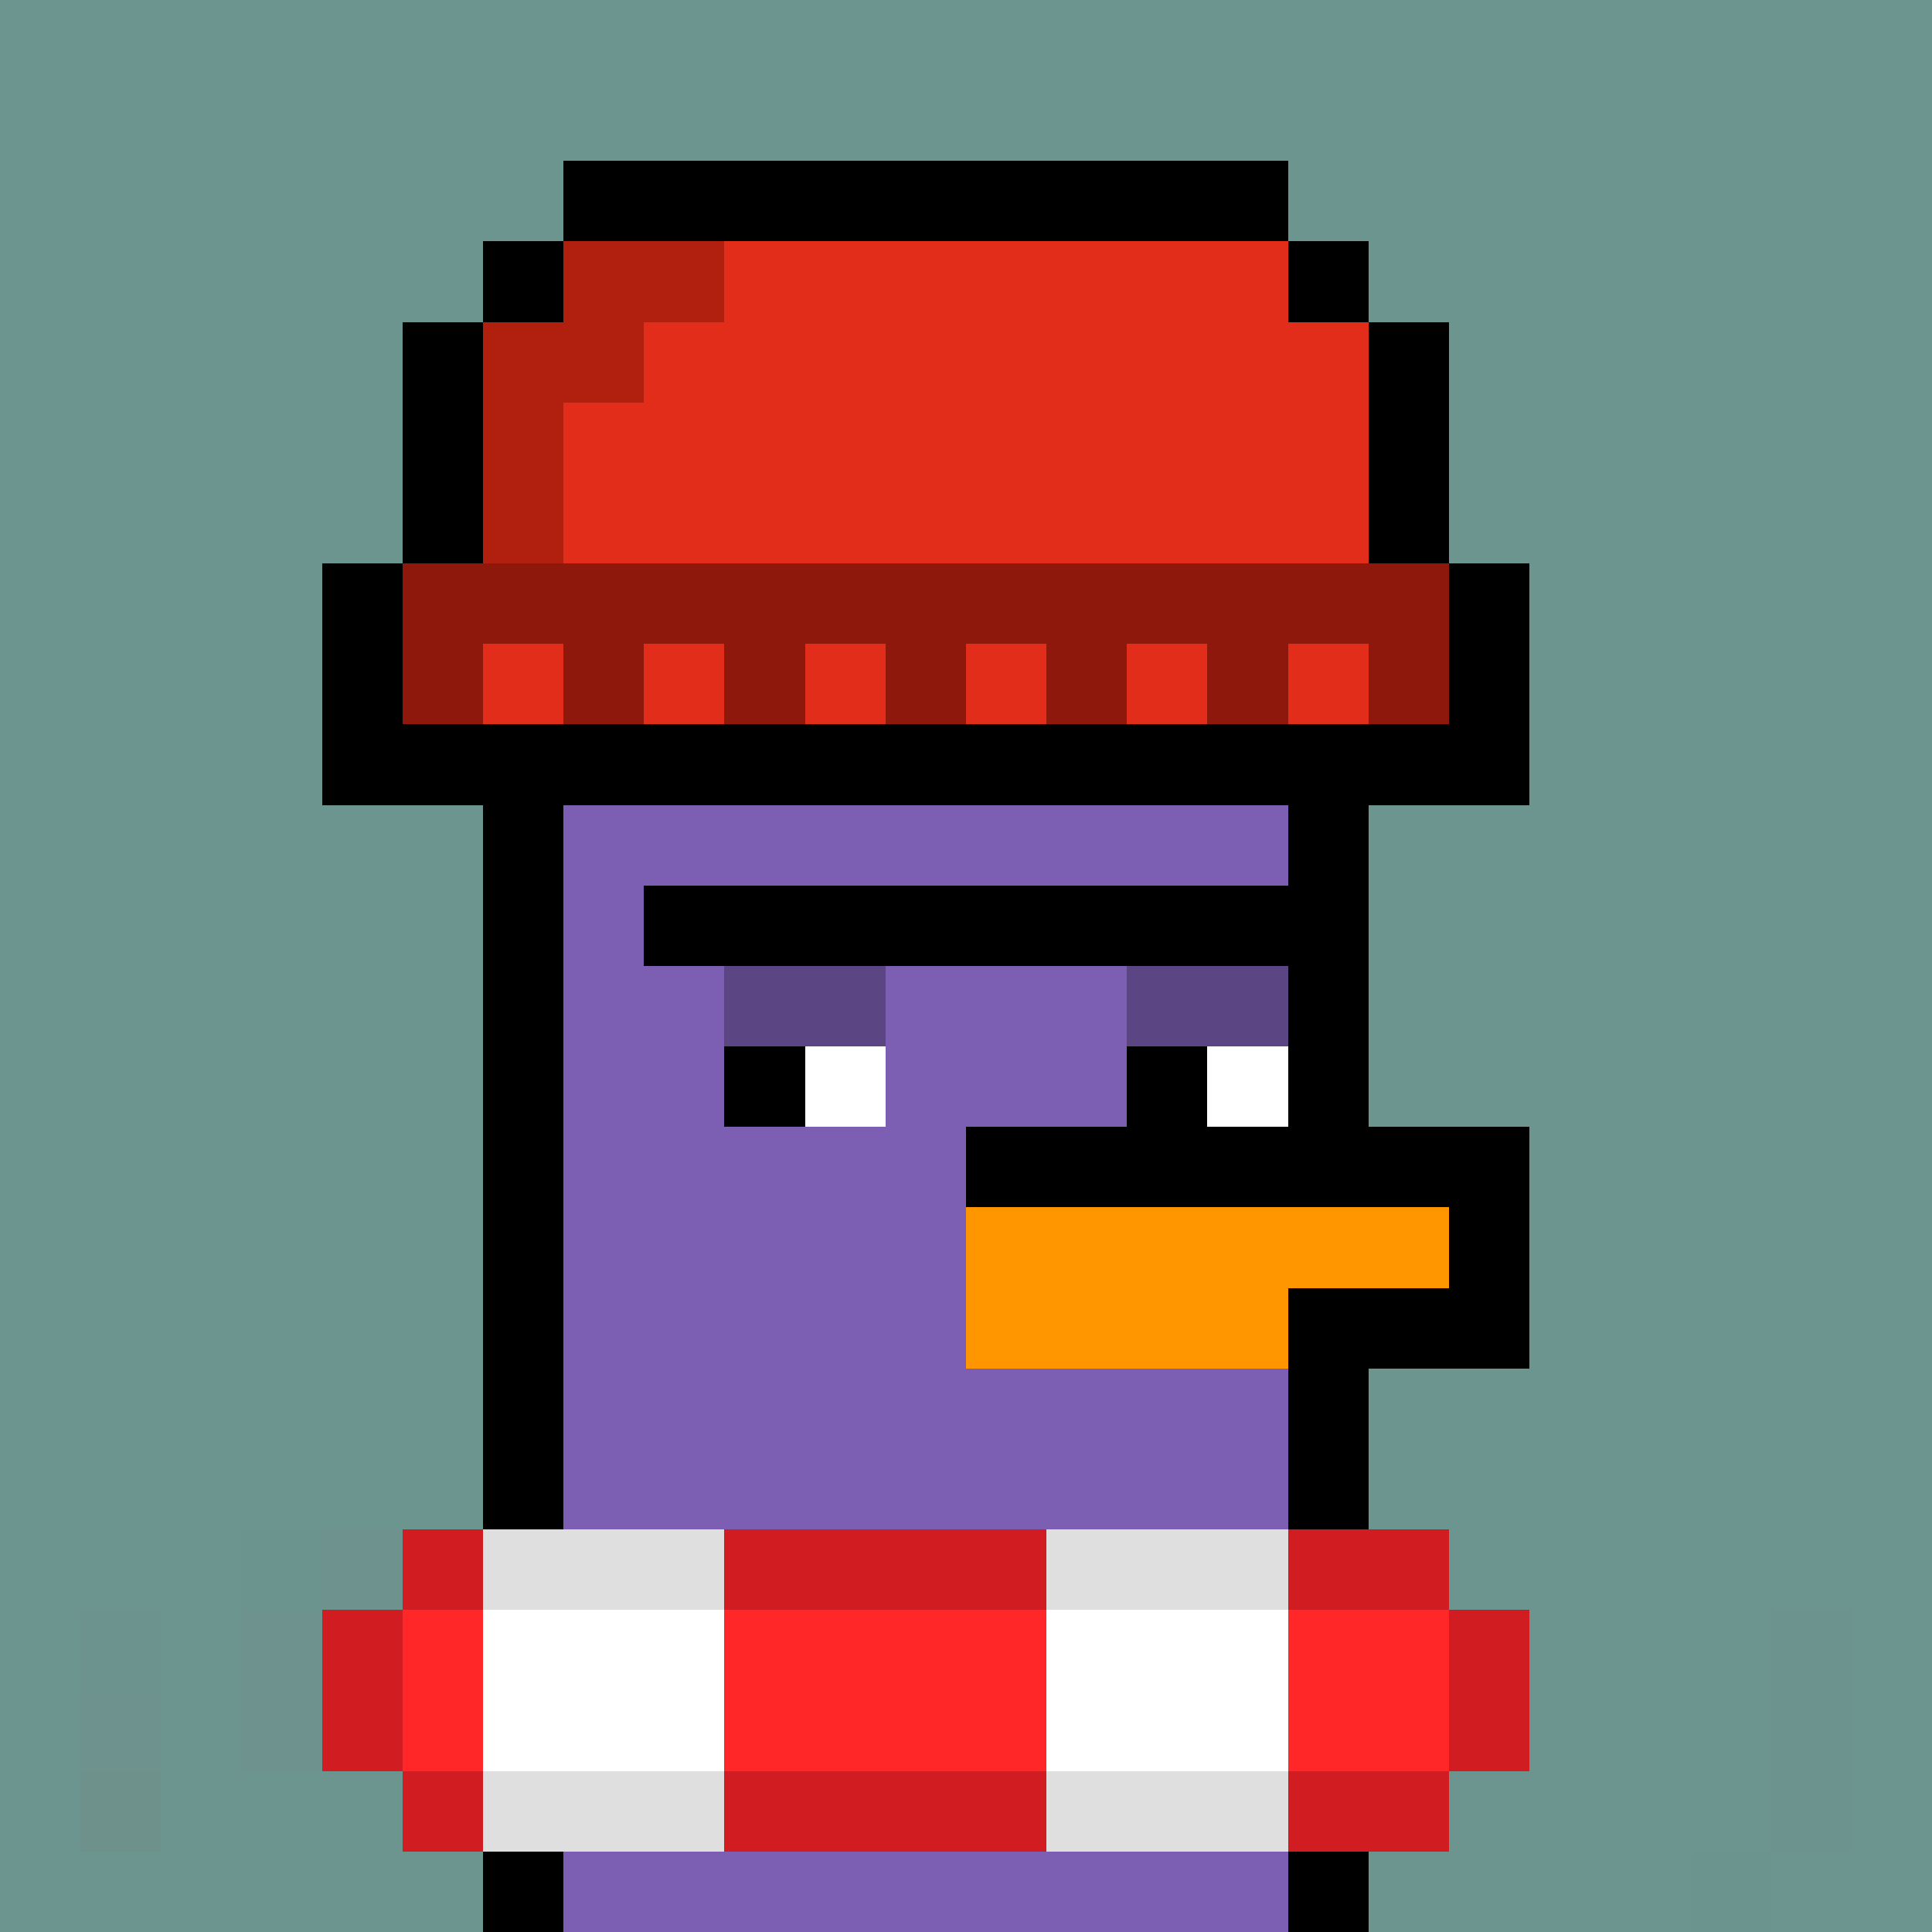 <svg xmlns="http://www.w3.org/2000/svg" version="1.1" viewBox="0 0 24 24"><rect x="0" y="0" width="24" height="24" shape-rendering="crispEdges" fill="#6d9590ff"/><rect x="7" y="2" width="9" height="1" shape-rendering="crispEdges" fill="#000000ff"/><rect x="6" y="3" width="1" height="1" shape-rendering="crispEdges" fill="#000000ff"/><rect x="7" y="3" width="2" height="1" shape-rendering="crispEdges" fill="#b11f0eff"/><rect x="9" y="3" width="7" height="1" shape-rendering="crispEdges" fill="#e22d1bff"/><rect x="16" y="3" width="1" height="1" shape-rendering="crispEdges" fill="#000000ff"/><rect x="5" y="4" width="1" height="1" shape-rendering="crispEdges" fill="#000000ff"/><rect x="6" y="4" width="2" height="1" shape-rendering="crispEdges" fill="#b11f0eff"/><rect x="8" y="4" width="9" height="1" shape-rendering="crispEdges" fill="#e22d1bff"/><rect x="17" y="4" width="1" height="1" shape-rendering="crispEdges" fill="#000000ff"/><rect x="5" y="5" width="1" height="1" shape-rendering="crispEdges" fill="#000000ff"/><rect x="6" y="5" width="1" height="1" shape-rendering="crispEdges" fill="#b11f0eff"/><rect x="7" y="5" width="10" height="1" shape-rendering="crispEdges" fill="#e22d1bff"/><rect x="17" y="5" width="1" height="1" shape-rendering="crispEdges" fill="#000000ff"/><rect x="5" y="6" width="1" height="1" shape-rendering="crispEdges" fill="#000000ff"/><rect x="6" y="6" width="1" height="1" shape-rendering="crispEdges" fill="#b11f0eff"/><rect x="7" y="6" width="10" height="1" shape-rendering="crispEdges" fill="#e22d1bff"/><rect x="17" y="6" width="1" height="1" shape-rendering="crispEdges" fill="#000000ff"/><rect x="4" y="7" width="1" height="1" shape-rendering="crispEdges" fill="#000000ff"/><rect x="5" y="7" width="13" height="1" shape-rendering="crispEdges" fill="#8e180cff"/><rect x="18" y="7" width="1" height="1" shape-rendering="crispEdges" fill="#000000ff"/><rect x="4" y="8" width="1" height="1" shape-rendering="crispEdges" fill="#000000ff"/><rect x="5" y="8" width="1" height="1" shape-rendering="crispEdges" fill="#8e180cff"/><rect x="6" y="8" width="1" height="1" shape-rendering="crispEdges" fill="#e22d1bff"/><rect x="7" y="8" width="1" height="1" shape-rendering="crispEdges" fill="#8e180cff"/><rect x="8" y="8" width="1" height="1" shape-rendering="crispEdges" fill="#e22d1bff"/><rect x="9" y="8" width="1" height="1" shape-rendering="crispEdges" fill="#8e180cff"/><rect x="10" y="8" width="1" height="1" shape-rendering="crispEdges" fill="#e22d1bff"/><rect x="11" y="8" width="1" height="1" shape-rendering="crispEdges" fill="#8e180cff"/><rect x="12" y="8" width="1" height="1" shape-rendering="crispEdges" fill="#e22d1bff"/><rect x="13" y="8" width="1" height="1" shape-rendering="crispEdges" fill="#8e180cff"/><rect x="14" y="8" width="1" height="1" shape-rendering="crispEdges" fill="#e22d1bff"/><rect x="15" y="8" width="1" height="1" shape-rendering="crispEdges" fill="#8e180cff"/><rect x="16" y="8" width="1" height="1" shape-rendering="crispEdges" fill="#e22d1bff"/><rect x="17" y="8" width="1" height="1" shape-rendering="crispEdges" fill="#8e180cff"/><rect x="18" y="8" width="1" height="1" shape-rendering="crispEdges" fill="#000000ff"/><rect x="4" y="9" width="15" height="1" shape-rendering="crispEdges" fill="#000000ff"/><rect x="6" y="10" width="1" height="1" shape-rendering="crispEdges" fill="#000000ff"/><rect x="7" y="10" width="9" height="1" shape-rendering="crispEdges" fill="#7c5fb3ff"/><rect x="16" y="10" width="1" height="1" shape-rendering="crispEdges" fill="#000000ff"/><rect x="6" y="11" width="1" height="1" shape-rendering="crispEdges" fill="#000000ff"/><rect x="7" y="11" width="1" height="1" shape-rendering="crispEdges" fill="#7c5fb3ff"/><rect x="8" y="11" width="9" height="1" shape-rendering="crispEdges" fill="#000000ff"/><rect x="6" y="12" width="1" height="1" shape-rendering="crispEdges" fill="#000000ff"/><rect x="7" y="12" width="2" height="1" shape-rendering="crispEdges" fill="#7c5fb3ff"/><rect x="9" y="12" width="2" height="1" shape-rendering="crispEdges" fill="#5b4583ff"/><rect x="11" y="12" width="3" height="1" shape-rendering="crispEdges" fill="#7c5fb3ff"/><rect x="14" y="12" width="2" height="1" shape-rendering="crispEdges" fill="#5b4583ff"/><rect x="16" y="12" width="1" height="1" shape-rendering="crispEdges" fill="#000000ff"/><rect x="6" y="13" width="1" height="1" shape-rendering="crispEdges" fill="#000000ff"/><rect x="7" y="13" width="2" height="1" shape-rendering="crispEdges" fill="#7c5fb3ff"/><rect x="9" y="13" width="1" height="1" shape-rendering="crispEdges" fill="#000000ff"/><rect x="10" y="13" width="1" height="1" shape-rendering="crispEdges" fill="#ffffffff"/><rect x="11" y="13" width="3" height="1" shape-rendering="crispEdges" fill="#7c5fb3ff"/><rect x="14" y="13" width="1" height="1" shape-rendering="crispEdges" fill="#000000ff"/><rect x="15" y="13" width="1" height="1" shape-rendering="crispEdges" fill="#ffffffff"/><rect x="16" y="13" width="1" height="1" shape-rendering="crispEdges" fill="#000000ff"/><rect x="6" y="14" width="1" height="1" shape-rendering="crispEdges" fill="#000000ff"/><rect x="7" y="14" width="5" height="1" shape-rendering="crispEdges" fill="#7c5fb3ff"/><rect x="12" y="14" width="7" height="1" shape-rendering="crispEdges" fill="#000000ff"/><rect x="6" y="15" width="1" height="1" shape-rendering="crispEdges" fill="#000000ff"/><rect x="7" y="15" width="5" height="1" shape-rendering="crispEdges" fill="#7c5fb3ff"/><rect x="12" y="15" width="6" height="1" shape-rendering="crispEdges" fill="#ff9600ff"/><rect x="18" y="15" width="1" height="1" shape-rendering="crispEdges" fill="#000000ff"/><rect x="6" y="16" width="1" height="1" shape-rendering="crispEdges" fill="#000000ff"/><rect x="7" y="16" width="5" height="1" shape-rendering="crispEdges" fill="#7c5fb3ff"/><rect x="12" y="16" width="4" height="1" shape-rendering="crispEdges" fill="#ff9600ff"/><rect x="16" y="16" width="3" height="1" shape-rendering="crispEdges" fill="#000000ff"/><rect x="6" y="17" width="1" height="1" shape-rendering="crispEdges" fill="#000000ff"/><rect x="7" y="17" width="9" height="1" shape-rendering="crispEdges" fill="#7c5fb3ff"/><rect x="16" y="17" width="1" height="1" shape-rendering="crispEdges" fill="#000000ff"/><rect x="6" y="18" width="1" height="1" shape-rendering="crispEdges" fill="#000000ff"/><rect x="7" y="18" width="9" height="1" shape-rendering="crispEdges" fill="#7c5fb3ff"/><rect x="16" y="18" width="1" height="1" shape-rendering="crispEdges" fill="#000000ff"/><rect x="3" y="19" width="1" height="1" shape-rendering="crispEdges" fill="#6c948fff"/><rect x="4" y="19" width="1" height="1" shape-rendering="crispEdges" fill="#6e928dff"/><rect x="5" y="19" width="1" height="1" shape-rendering="crispEdges" fill="#d11d21ff"/><rect x="6" y="19" width="3" height="1" shape-rendering="crispEdges" fill="#dfdfdfff"/><rect x="9" y="19" width="4" height="1" shape-rendering="crispEdges" fill="#d11d21ff"/><rect x="13" y="19" width="3" height="1" shape-rendering="crispEdges" fill="#dfdfdfff"/><rect x="16" y="19" width="2" height="1" shape-rendering="crispEdges" fill="#d11d21ff"/><rect x="1" y="20" width="1" height="1" shape-rendering="crispEdges" fill="#6d938eff"/><rect x="3" y="20" width="1" height="1" shape-rendering="crispEdges" fill="#6e938eff"/><rect x="4" y="20" width="1" height="1" shape-rendering="crispEdges" fill="#d11d21ff"/><rect x="5" y="20" width="1" height="1" shape-rendering="crispEdges" fill="#ff2728ff"/><rect x="6" y="20" width="3" height="1" shape-rendering="crispEdges" fill="#ffffffff"/><rect x="9" y="20" width="4" height="1" shape-rendering="crispEdges" fill="#ff2728ff"/><rect x="13" y="20" width="3" height="1" shape-rendering="crispEdges" fill="#ffffffff"/><rect x="16" y="20" width="2" height="1" shape-rendering="crispEdges" fill="#ff2728ff"/><rect x="18" y="20" width="1" height="1" shape-rendering="crispEdges" fill="#d11d21ff"/><rect x="22" y="20" width="1" height="1" shape-rendering="crispEdges" fill="#6d938eff"/><rect x="1" y="21" width="1" height="1" shape-rendering="crispEdges" fill="#6e928dff"/><rect x="3" y="21" width="1" height="1" shape-rendering="crispEdges" fill="#6e938eff"/><rect x="4" y="21" width="1" height="1" shape-rendering="crispEdges" fill="#d11d21ff"/><rect x="5" y="21" width="1" height="1" shape-rendering="crispEdges" fill="#ff2728ff"/><rect x="6" y="21" width="3" height="1" shape-rendering="crispEdges" fill="#ffffffff"/><rect x="9" y="21" width="4" height="1" shape-rendering="crispEdges" fill="#ff2728ff"/><rect x="13" y="21" width="3" height="1" shape-rendering="crispEdges" fill="#ffffffff"/><rect x="16" y="21" width="2" height="1" shape-rendering="crispEdges" fill="#ff2728ff"/><rect x="18" y="21" width="1" height="1" shape-rendering="crispEdges" fill="#d11d21ff"/><rect x="22" y="21" width="1" height="1" shape-rendering="crispEdges" fill="#6d938eff"/><rect x="1" y="22" width="1" height="1" shape-rendering="crispEdges" fill="#6e918cff"/><rect x="5" y="22" width="1" height="1" shape-rendering="crispEdges" fill="#d11d21ff"/><rect x="6" y="22" width="3" height="1" shape-rendering="crispEdges" fill="#dfdfdfff"/><rect x="9" y="22" width="4" height="1" shape-rendering="crispEdges" fill="#d11d21ff"/><rect x="13" y="22" width="3" height="1" shape-rendering="crispEdges" fill="#dfdfdfff"/><rect x="16" y="22" width="2" height="1" shape-rendering="crispEdges" fill="#d11d21ff"/><rect x="22" y="22" width="1" height="1" shape-rendering="crispEdges" fill="#6d938eff"/><rect x="6" y="23" width="1" height="1" shape-rendering="crispEdges" fill="#000000ff"/><rect x="7" y="23" width="9" height="1" shape-rendering="crispEdges" fill="#7c5fb3ff"/><rect x="16" y="23" width="1" height="1" shape-rendering="crispEdges" fill="#000000ff"/><rect x="21" y="23" width="1" height="1" shape-rendering="crispEdges" fill="#6c948fff"/></svg>